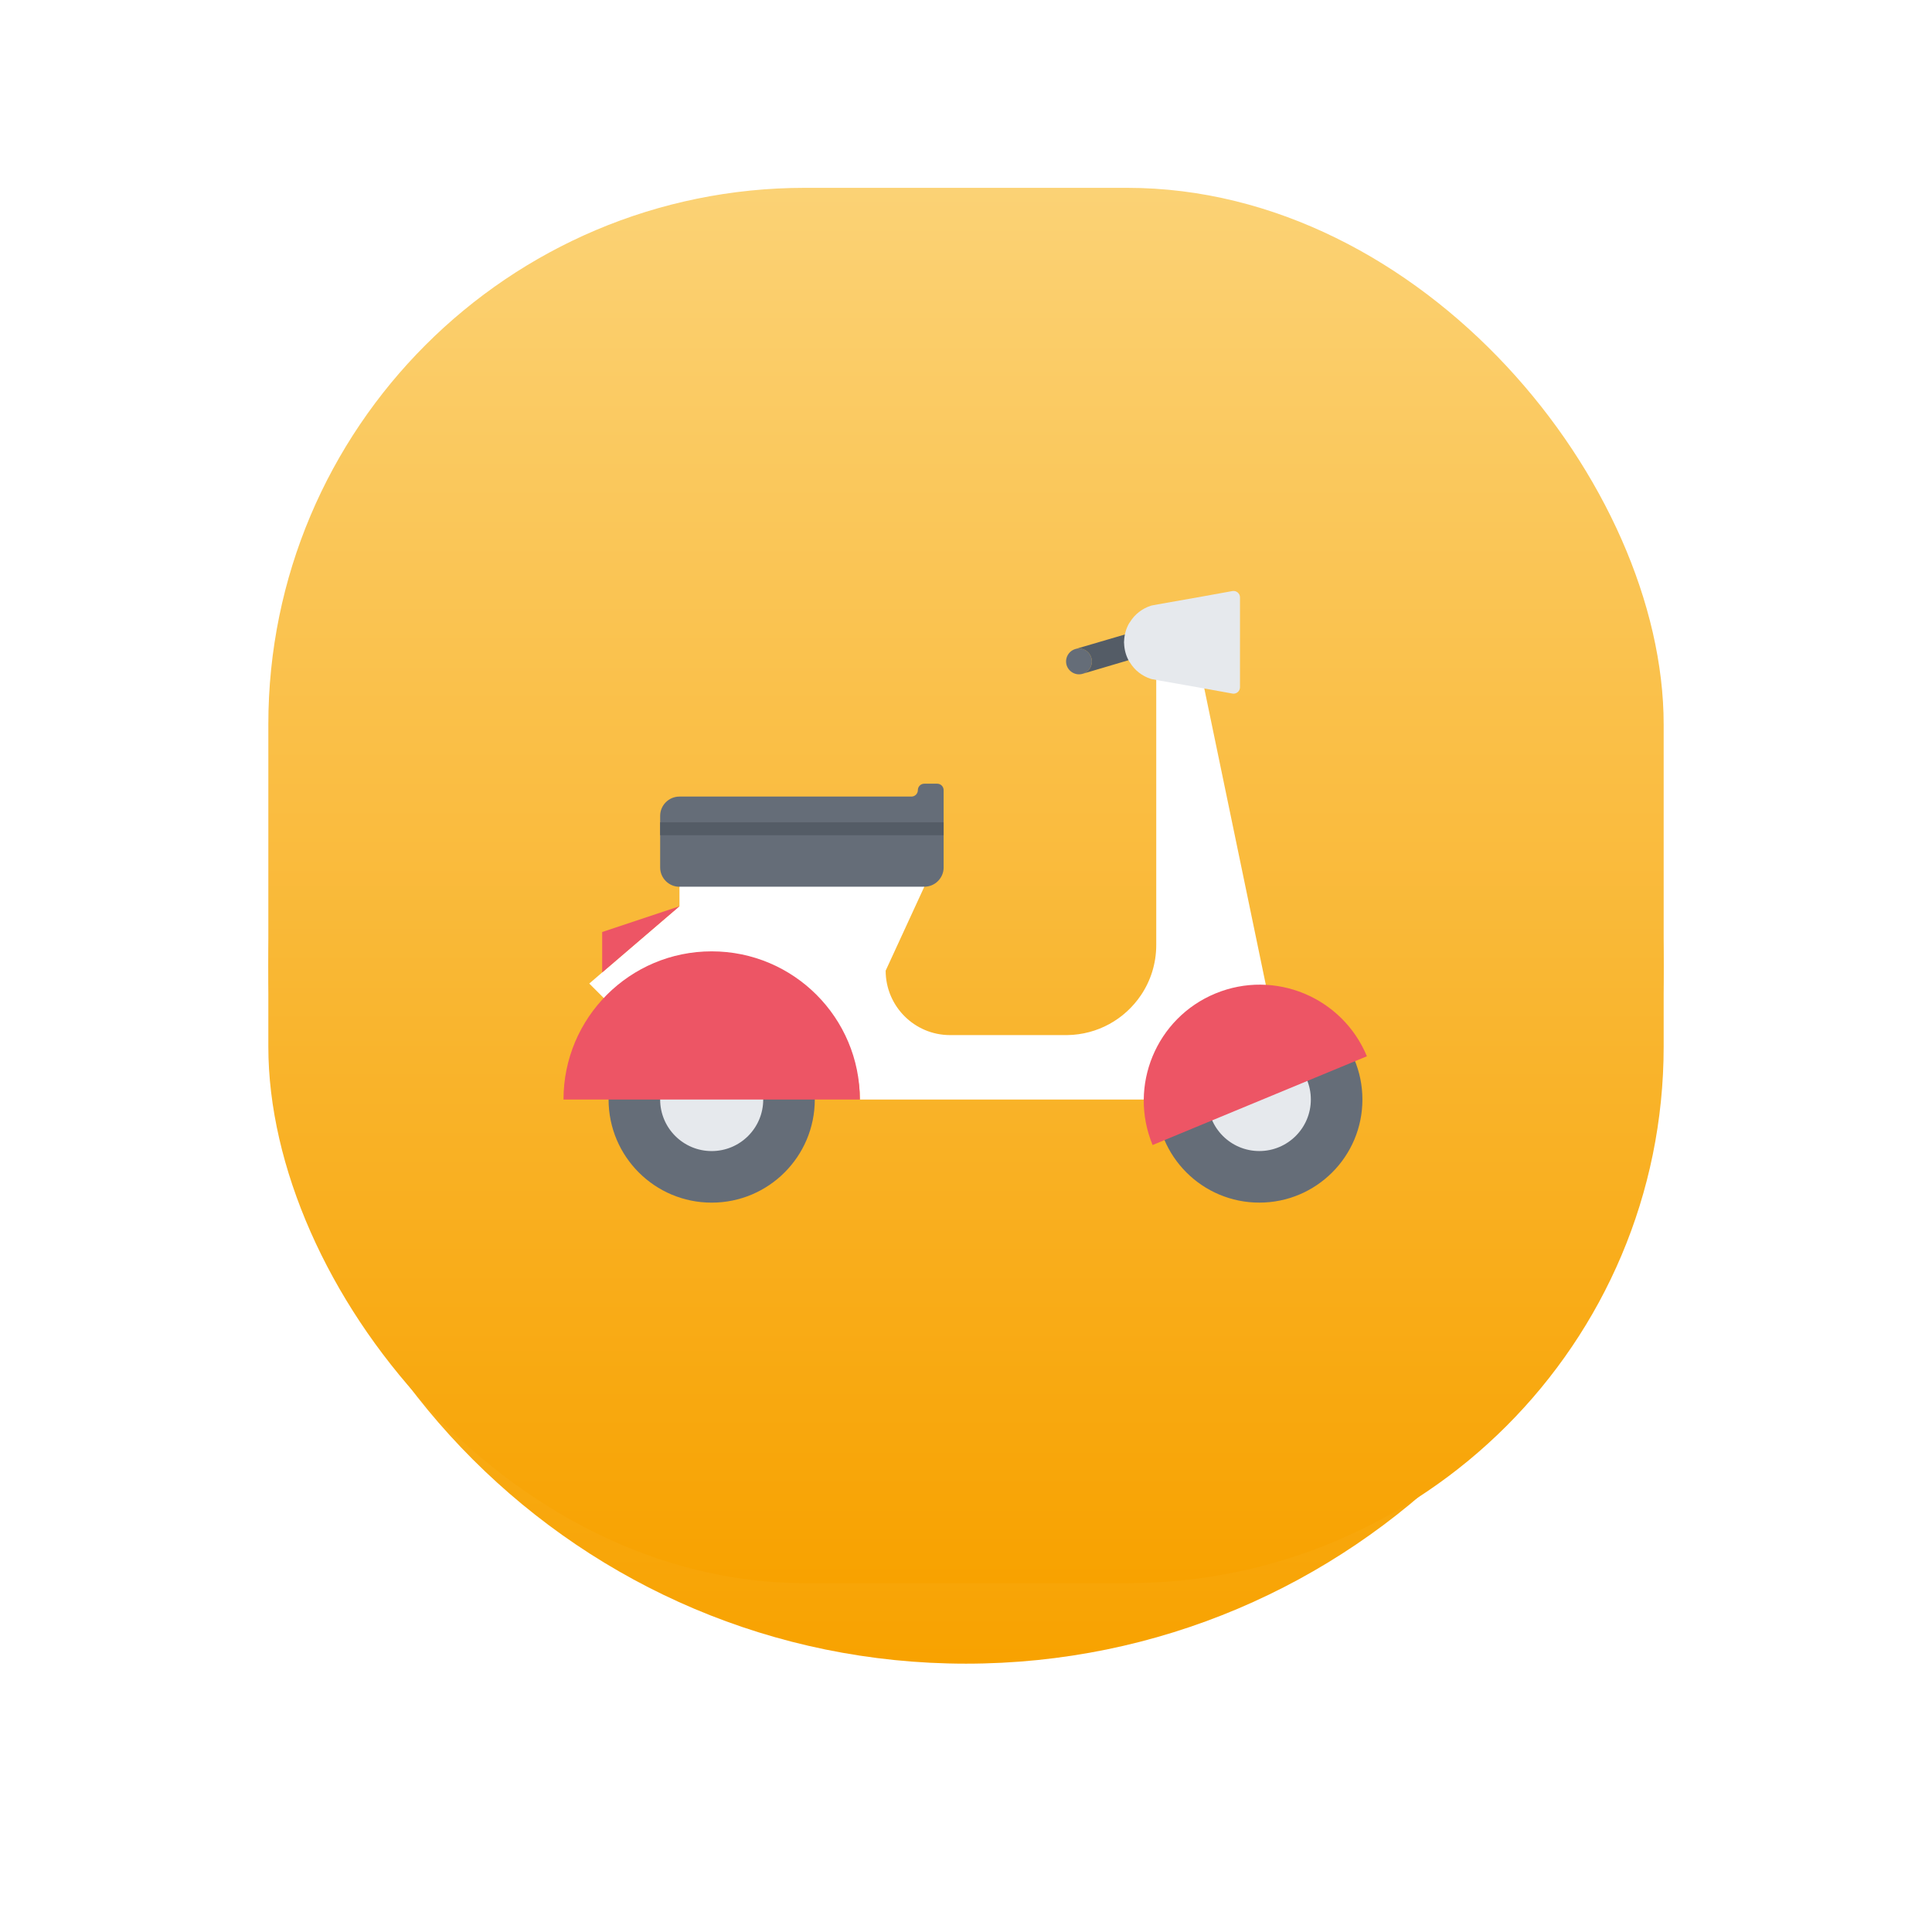 <svg width="72" height="72" viewBox="0 0 72 72" fill="none" xmlns="http://www.w3.org/2000/svg">
<g filter="url(#filter0_d_604_8373)">
<path d="M36 59C50.359 59 62 47.359 62 33C62 18.641 50.359 7 36 7C21.641 7 10 18.641 10 33C10 47.359 21.641 59 36 59Z" fill="url(#paint0_linear_604_8373)"/>
</g>
<rect x="10" y="7" width="52" height="52" rx="20" fill="url(#paint1_linear_604_8373)"/>
<path d="M44.828 25.404L43.09 24.639V35.213C43.09 35.914 42.878 36.558 42.518 37.091C41.918 37.979 40.914 38.56 39.767 38.575H35.407C34.081 38.575 33.006 37.499 33.006 36.174L34.446 33.046C34.446 32.566 34.446 32.813 34.446 32.813H25.322V33.773L22.441 36.241L21.961 36.654L22.691 37.384L22.759 37.466C23.743 36.664 25.068 36.175 26.523 36.175C29.577 36.175 32.046 38.326 32.046 40.977H42.612C43.14 40.977 43.625 40.837 44.052 40.592C44.033 39.531 46.717 37.15 47.264 37.136L44.828 25.404Z" fill="white"/>
<path d="M25.322 33.773L22.441 36.241V34.733L25.322 33.773Z" fill="#ED5565"/>
<path d="M40.074 24.188C40.329 24.111 40.598 24.26 40.67 24.515C40.747 24.769 40.602 25.033 40.348 25.11C40.094 25.187 39.825 25.038 39.748 24.784C39.676 24.529 39.82 24.265 40.074 24.188Z" fill="#656D78"/>
<path d="M40.67 24.515C40.598 24.261 40.329 24.111 40.074 24.188L42.183 23.569C42.149 23.679 42.13 23.804 42.13 23.929C42.13 24.15 42.188 24.356 42.293 24.534L40.348 25.11C40.602 25.033 40.747 24.769 40.67 24.515V24.515Z" fill="#545C66"/>
<path d="M35.166 32.324V29.446C35.166 29.313 35.059 29.206 34.926 29.206H34.446C34.314 29.206 34.206 29.313 34.206 29.446C34.206 29.578 34.098 29.686 33.966 29.686H25.322C24.925 29.686 24.602 30.009 24.602 30.406V32.326C24.602 32.724 24.925 33.047 25.322 33.047C25.323 33.047 25.323 33.046 25.324 33.046H34.446C34.843 33.046 35.167 32.723 35.167 32.326C35.167 32.325 35.166 32.325 35.166 32.324Z" fill="#656D78"/>
<path d="M30.365 40.976C30.365 43.098 28.645 44.819 26.522 44.819C24.4 44.819 22.68 43.098 22.68 40.976C22.68 38.854 24.4 37.133 26.522 37.133C28.645 37.133 30.365 38.854 30.365 40.976Z" fill="#656D78"/>
<path d="M28.443 40.976C28.443 42.037 27.583 42.897 26.522 42.897C25.462 42.897 24.602 42.037 24.602 40.976C24.602 39.915 25.462 39.055 26.522 39.055C27.583 39.055 28.443 39.915 28.443 40.976Z" fill="#E6E9ED"/>
<path d="M50.773 40.976C50.773 43.098 49.053 44.818 46.931 44.818C44.809 44.818 43.088 43.098 43.088 40.976C43.088 38.853 44.809 37.133 46.931 37.133C49.053 37.133 50.773 38.853 50.773 40.976Z" fill="#656D78"/>
<path d="M48.851 40.975C48.851 42.036 47.991 42.896 46.931 42.896C45.87 42.896 45.01 42.036 45.01 40.975C45.01 39.914 45.87 39.055 46.931 39.055C47.991 39.055 48.851 39.914 48.851 40.975Z" fill="#E6E9ED"/>
<path d="M46.125 22.079C46.07 22.034 45.999 22.015 45.928 22.027L44.787 22.233C42.944 22.555 42.911 22.566 42.892 22.573C42.563 22.679 42.288 22.894 42.112 23.182C42.102 23.192 42.094 23.204 42.086 23.216C41.967 23.417 41.9 23.65 41.892 23.893C41.89 23.905 41.889 23.917 41.889 23.929V23.937V23.945C41.889 23.956 41.89 23.969 41.892 23.98C41.901 24.224 41.967 24.457 42.086 24.657C42.093 24.669 42.102 24.68 42.111 24.691C42.287 24.98 42.562 25.195 42.888 25.3C42.911 25.307 42.944 25.319 44.786 25.64L45.928 25.847C45.942 25.849 45.957 25.851 45.971 25.851C46.027 25.851 46.081 25.831 46.125 25.795C46.18 25.749 46.211 25.682 46.211 25.61V22.263C46.211 22.192 46.18 22.125 46.125 22.079V22.079Z" fill="#E6E9ED"/>
<path d="M24.602 30.646V31.126H35.166V30.646H24.602Z" fill="#545C66"/>
<path d="M26.522 35.454C23.472 35.454 21 37.926 21 40.976H32.045C32.045 37.926 29.573 35.454 26.522 35.454Z" fill="#ED5565"/>
<path d="M45.293 37.025C43.088 37.938 42.041 40.467 42.954 42.672L50.94 39.364C50.026 37.159 47.498 36.112 45.293 37.025V37.025Z" fill="#ED5565"/>
<defs>
<filter id="filter0_d_604_8373" x="0" y="0" width="72" height="72" filterUnits="userSpaceOnUse" color-interpolation-filters="sRGB">
<feFlood flood-opacity="0" result="BackgroundImageFix"/>
<feColorMatrix in="SourceAlpha" type="matrix" values="0 0 0 0 0 0 0 0 0 0 0 0 0 0 0 0 0 0 127 0" result="hardAlpha"/>
<feOffset dy="3"/>
<feGaussianBlur stdDeviation="5"/>
<feColorMatrix type="matrix" values="0 0 0 0 0.973 0 0 0 0 0.635 0 0 0 0 0.004 0 0 0 0.3 0"/>
<feBlend mode="normal" in2="BackgroundImageFix" result="effect1_dropShadow_604_8373"/>
<feBlend mode="normal" in="SourceGraphic" in2="effect1_dropShadow_604_8373" result="shape"/>
</filter>
<linearGradient id="paint0_linear_604_8373" x1="10" y1="7" x2="10" y2="59" gradientUnits="userSpaceOnUse">
<stop stop-color="#FBD275"/>
<stop offset="1" stop-color="#F8A200"/>
</linearGradient>
<linearGradient id="paint1_linear_604_8373" x1="10" y1="7" x2="10" y2="59" gradientUnits="userSpaceOnUse">
<stop stop-color="#FBD275"/>
<stop offset="1" stop-color="#F8A200"/>
</linearGradient>
</defs>
</svg>
